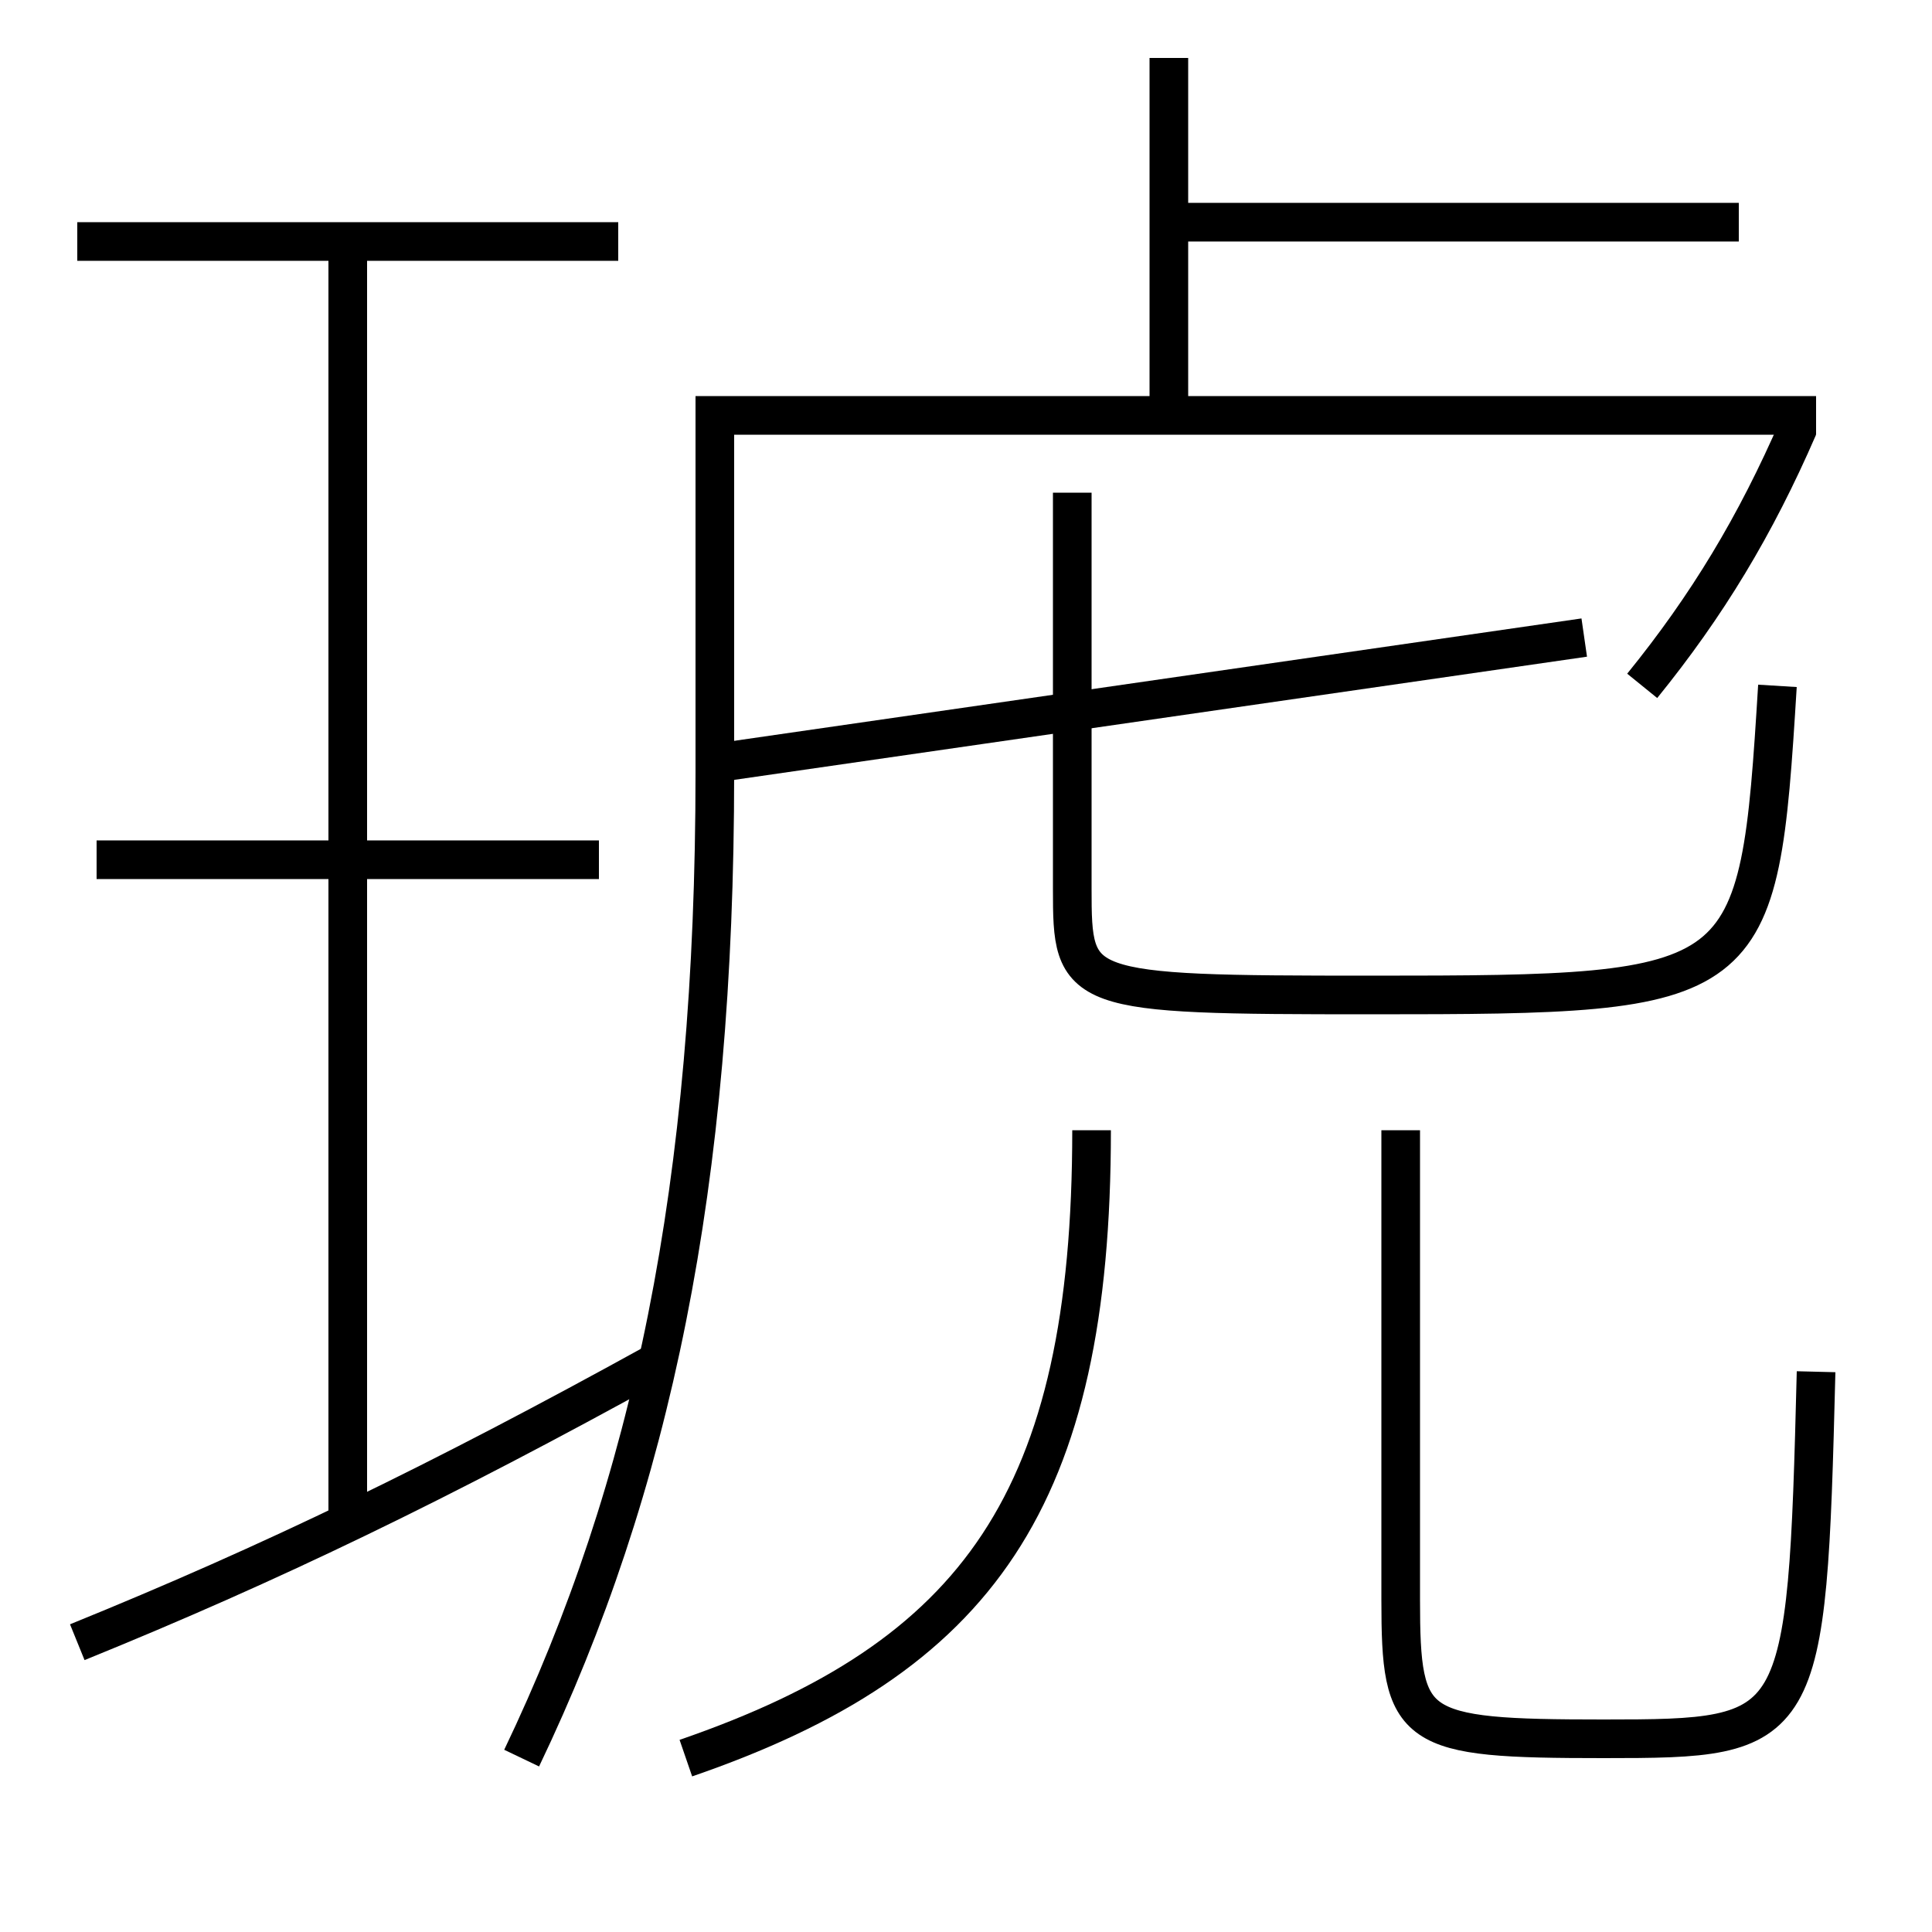 <?xml version='1.0' encoding='utf-8'?>
<svg xmlns="http://www.w3.org/2000/svg" height="100px" version="1.0" viewBox="0 0 100 100" width="100px" x="0px" y="0px">
<line fill="none" stroke="#000000" stroke-width="2" x1="32" x2="4" y1="12.5" y2="12.5" /><line fill="none" stroke="#000000" stroke-width="2" x1="31" x2="5" y1="44.5" y2="44.5" /><line fill="none" stroke="#000000" stroke-width="2" x1="18" x2="18" y1="79" y2="12.5" /><line fill="none" stroke="#000000" stroke-width="2" x1="60.5" x2="60.5" y1="21.5" y2="3" /><line fill="none" stroke="#000000" stroke-width="2" x1="37" x2="82" y1="39.5" y2="33" /><line fill="none" stroke="#000000" stroke-width="2" x1="60.5" x2="90" y1="11.5" y2="11.5" /><path d="M4,85 c10.043,-4.078 18.778,-8.305 30,-14.5" fill="none" stroke="#000000" stroke-width="2" /><path d="M85,35.5 c3.367,-4.152 5.865,-8.286 8.082,-13.398" fill="none" stroke="#000000" stroke-width="2" /><path d="M27,91 c6.74,-14.092 10,-29.671 10,-51 v-18.5 h57.0" fill="none" stroke="#000000" stroke-width="2" /><path d="M55.5,25.5 V46.0 c0,5.372 0.125,5.5 15.5,5.5 c19.789,0 20.029,-0.208 21,-16" fill="none" stroke="#000000" stroke-width="2" /><path d="M72.5,58.5 v24.3 c0,6.793 0.541,7.2 10.5,7.2 c10.346,0 10.529,-0.164 11,-19" fill="none" stroke="#000000" stroke-width="2" /><path d="M35.5,91 c15.145,-5.214 21,-13.411 21,-32.5" fill="none" stroke="#000000" stroke-width="2" /></svg>